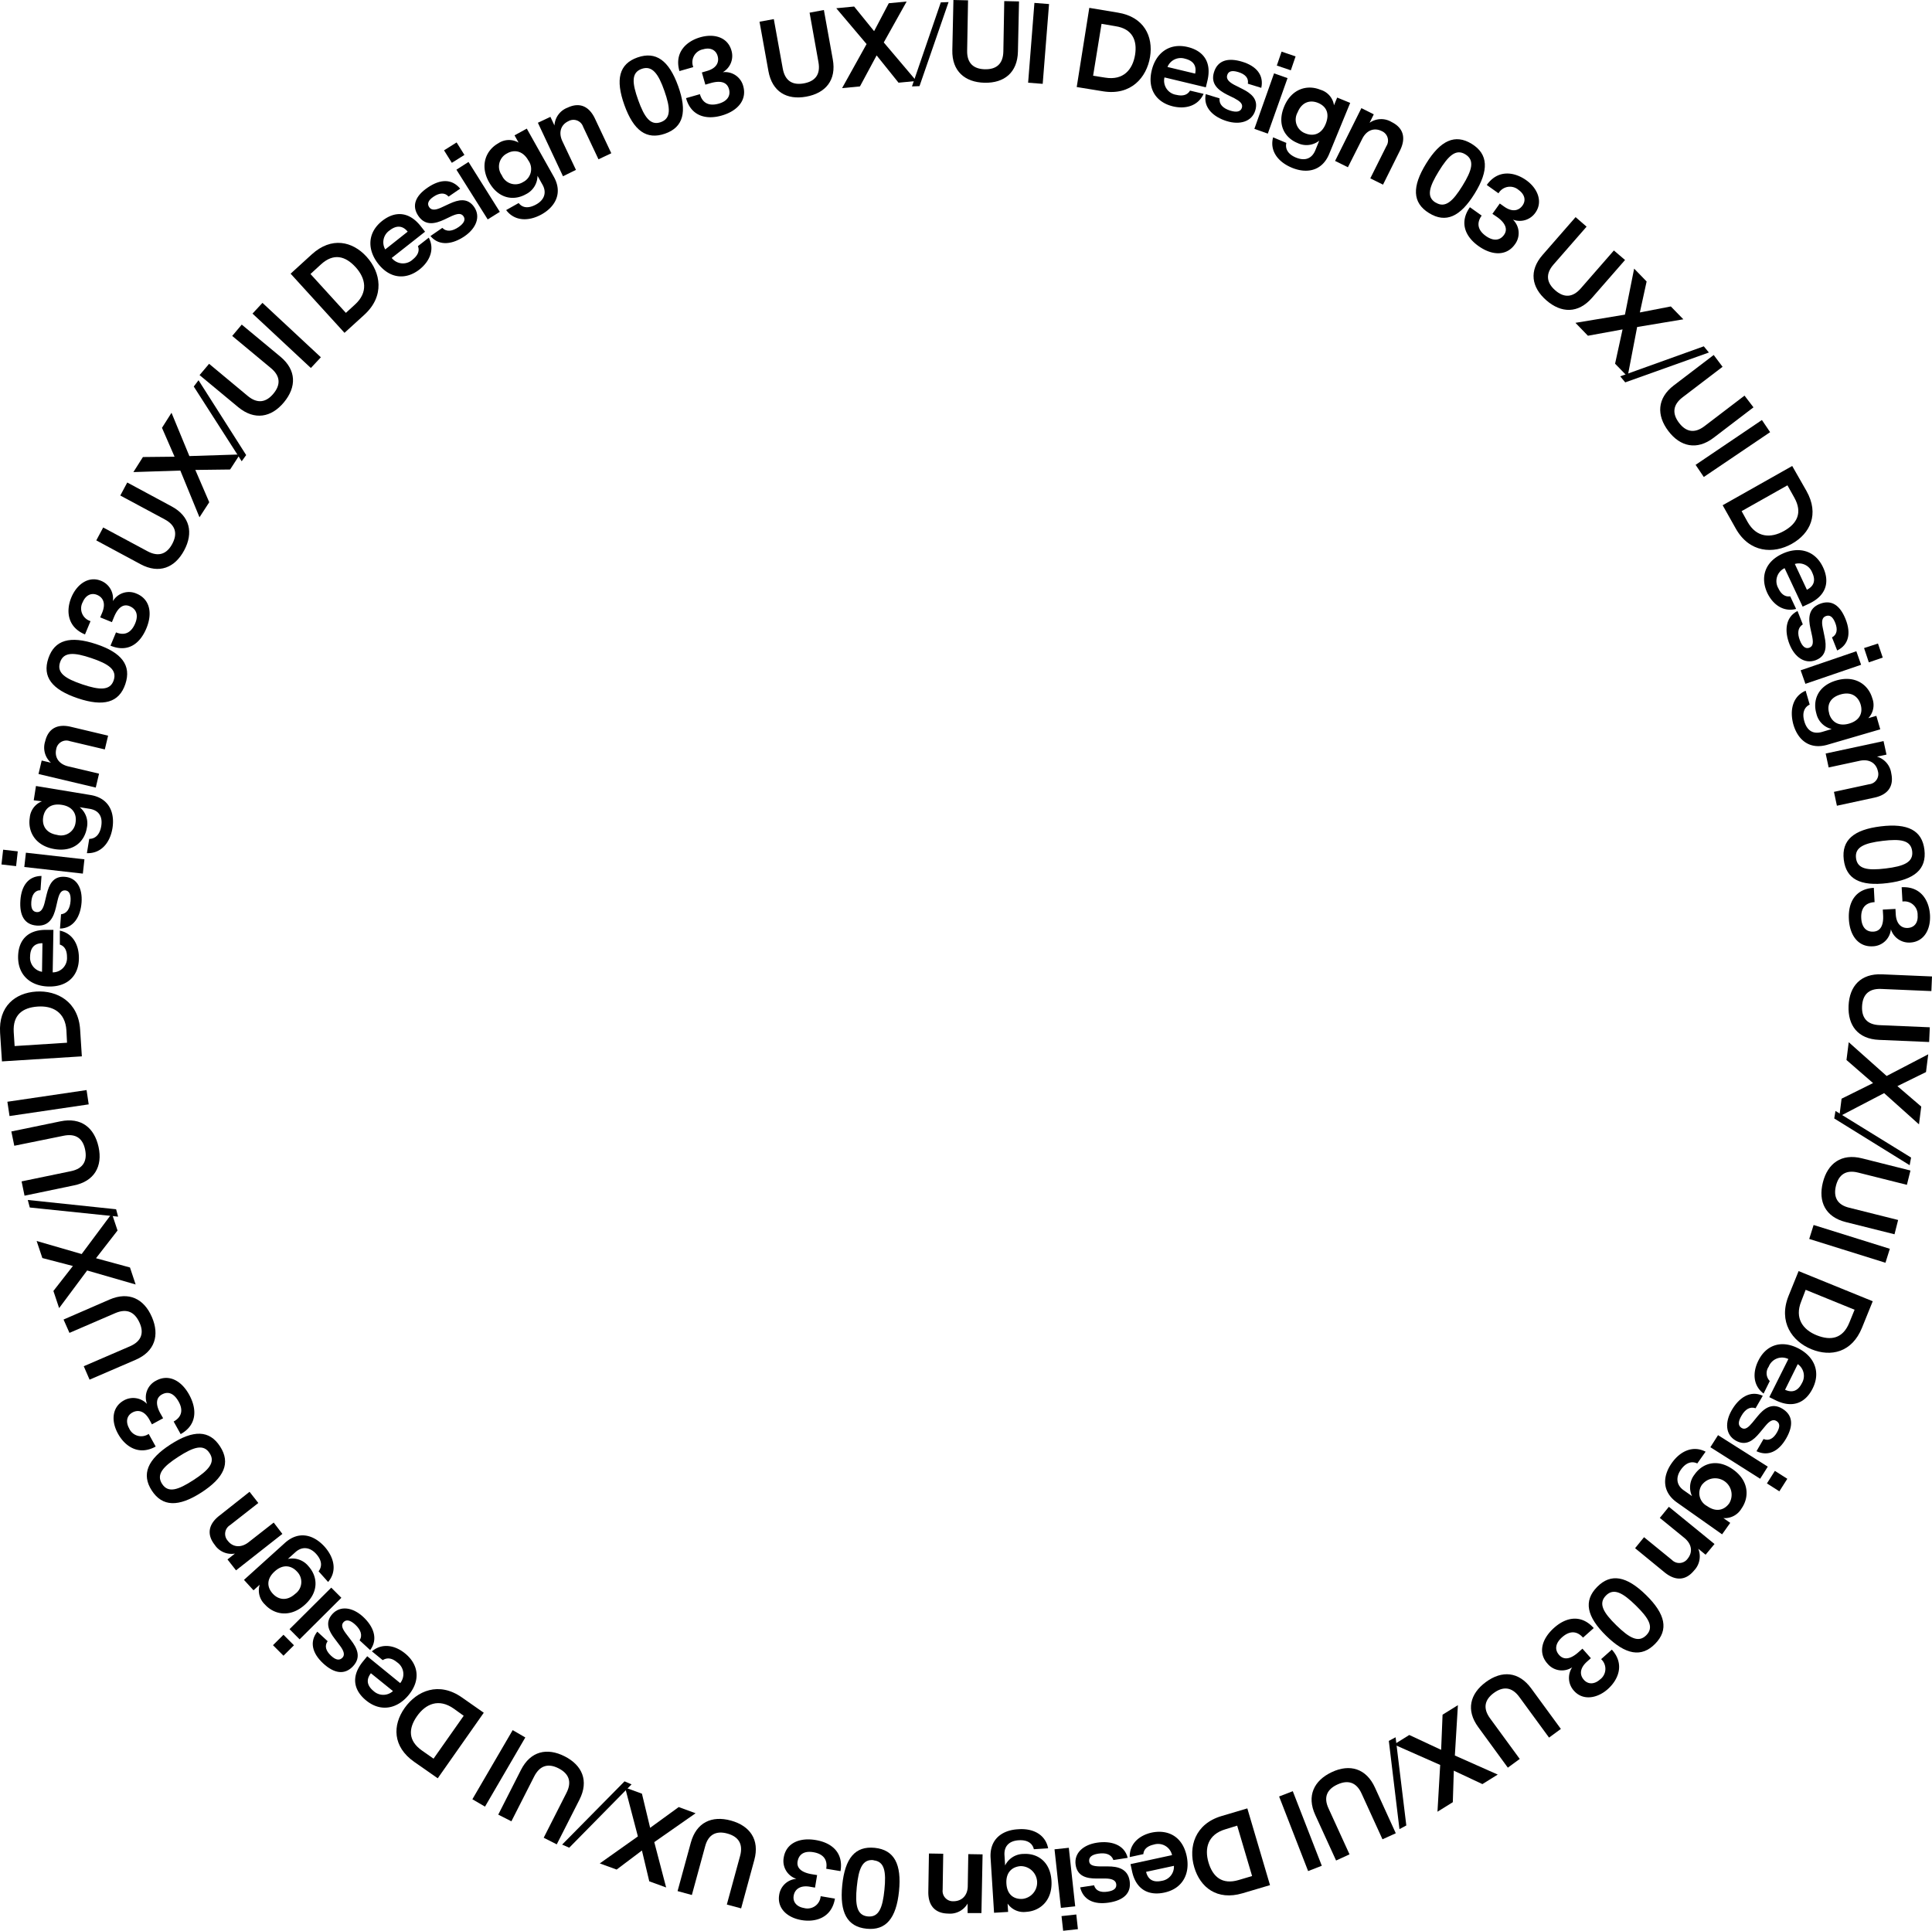 <svg xmlns="http://www.w3.org/2000/svg" viewBox="0 0 405.52 405.31"><g id="Layer_2" data-name="Layer 2"><g id="Layer_2-2" data-name="Layer 2"><path d="M131.06,22.06c-1.93-5.37-1.12-8.65,2.75-10s6.59.62,8.53,6,1.12,8.65-2.76,10S133,27.44,131.06,22.06Zm7.64,3.58c2.21-.79,2-3,.75-6.57s-2.55-5.4-4.77-4.61-2,3-.72,6.56S136.51,26.43,138.7,25.64Z"/><path d="M144,20.6l2.91-.83c.59,2.08,2.13,2.49,3.91,2s2.61-1.62,2.18-3.1-1.83-1.79-3.82-1.23l-1.13.33-.73-2.56,1.06-.31c2-.56,2.63-1.82,2.24-3.16s-1.63-1.8-3-1.4a2.77,2.77,0,0,0-2.1,3.75l-2.91.83c-1.13-4,1.55-6.29,4.39-7.1,3-.85,5.75.06,6.52,2.76a3.94,3.94,0,0,1-1.81,4.58A3.94,3.94,0,0,1,156,18.07c.81,2.84-1.07,5.19-4.5,6.18S145,24.25,144,20.6Z"/><path d="M161.29,14.93,159.42,4.56l3-.55,1.88,10.39c.48,2.63,2.1,3.53,4.44,3.1s3.52-1.83,3.05-4.45L169.93,2.66l3-.56,1.87,10.37c.79,4.35-1.5,7.08-5.58,7.82S162.08,19.27,161.29,14.93Z"/><path d="M181.89,9.25l-6.36-7.52,3.75-.36,4.19,5.17L186.55.68,190.3.32l-4.8,8.59L192.35,17l-3.75.36L184,11.63l-3.5,6.51-3.75.36Z"/><path d="M191.42,18.14,197.47.5,199.1.44,193,18.08Z"/><path d="M199.89,10.53,200.12,0l3.07.07L203,10.62c-.06,2.66,1.36,3.87,3.73,3.92s3.82-1.09,3.87-3.75L210.79.23l3.1.07-.23,10.53c-.1,4.41-2.88,6.63-7,6.54S199.79,14.94,199.89,10.53Z"/><path d="M217.12.61l3.07.24L218.86,17.6l-3.06-.24Z"/><path d="M228.64,1.65l6,1c5.49.89,7.46,5,6.75,9.31s-4,8.15-9.85,7.21l-5.54-.9ZM232,16.3c3.79.61,5.74-1.67,6.25-4.8.48-3-.55-5.46-4.11-6L231.21,5l-1.77,10.9Z"/><path d="M241.74,14.79c.87-3.64,3.67-5.85,7.55-4.92,3.24.78,5.1,3.1,4.14,7.09l-.33,1.37-8.68-2.08a3,3,0,0,0,2.5,3.66c1.29.31,2.31.06,2.86-.89l2.85.68c-1.17,2.58-3.84,3.25-6.43,2.63C242.79,21.51,240.78,18.8,241.74,14.79Zm9.12.66c.33-1.6-.32-2.69-2.14-3.13a3,3,0,0,0-3.67,1.74Z"/><path d="M253.08,19.76l2.9.89c-.14,1.26.75,2.11,2.27,2.58,1.28.39,2.16.24,2.42-.61s-.47-1.4-1.58-2l-1.51-.74c-1.8-.91-3.54-2.22-2.77-4.72s2.94-3.11,5.93-2.2,4.58,2.82,4,5.48l-2.82-.87c.21-1.19-.56-2-2-2.44s-2.1-.14-2.34.66.39,1.43,1.45,2l1.78.9c1.76.89,3.39,2.12,2.67,4.49s-3.26,3.09-6,2.24S252.5,22.64,253.08,19.76Z"/><path d="M267.42,15.4l2.83,1-4.14,11.65-2.82-1ZM269,10.84l2.94,1-1,2.92-2.94-1Z"/><path d="M267.22,28.83,270,30c-.28,1.19.3,2.36,2,3.07,1.89.78,3.35.26,4.09-1.54l.81-2a4.31,4.31,0,0,1-4.56.49c-2.64-1.08-4.36-3.84-2.81-7.62s4.86-4.69,7.61-3.56A4,4,0,0,1,280,22.1l.67-1.62,2.73,1.12L279,32.3c-1.48,3.6-4.68,4.2-7.81,2.92C268.23,34,266.47,31.66,267.22,28.83ZM274,28c1.54.63,3.33.31,4.26-2s0-3.74-1.61-4.4-3.38-.24-4.29,2A3.07,3.07,0,0,0,274,28Z"/><path d="M285.75,22.7l2.6,1.3-.88,1.78a4.23,4.23,0,0,1,4.63-.16c2.56,1.27,3,3.43,1.77,5.94l-3.58,7.2-2.67-1.32L291,30.67a2.16,2.16,0,0,0-1-3.16c-1.5-.74-3.14-.25-4.08,1.65l-3,5.95-2.69-1.33Z"/><path d="M299.35,34.32c3-4.86,6.07-6.27,9.56-4.12s3.64,5.54.62,10.43-6.06,6.27-9.58,4.1S296.35,39.18,299.35,34.32Zm2,8.2c2,1.24,3.6-.26,5.61-3.51s2.63-5.36.63-6.6-3.58.27-5.58,3.52S299.33,41.3,301.31,42.52Z"/><path d="M308.53,43.5,311,45.26c-1.26,1.76-.62,3.22.89,4.29s2.89,1,3.78-.22.26-2.56-1.42-3.76l-1-.68,1.55-2.17.9.64c1.68,1.2,3.06.92,3.87-.22s.39-2.4-.8-3.25a2.78,2.78,0,0,0-4.24.69l-2.46-1.75c2.39-3.36,5.87-2.71,8.28-1s3.55,4.54,1.92,6.82a4,4,0,0,1-4.72,1.45,3.92,3.92,0,0,1,.41,5.21c-1.71,2.41-4.72,2.41-7.63.34S306.33,46.59,308.53,43.5Z"/><path d="M323.78,53.52l6.93-7.94,2.31,2-6.94,7.95c-1.75,2-1.44,3.84.35,5.41s3.63,1.6,5.38-.41l6.94-7.95,2.34,2-6.93,7.94c-2.9,3.33-6.46,3.25-9.59.52S320.88,56.84,323.78,53.52Z"/><path d="M341.07,66.05,343,56.39l2.62,2.7-1.42,6.5,6.5-1.26,2.63,2.7-9.7,1.62-2,10.41-2.63-2.71,1.57-7.2-7.27,1.33-2.62-2.71Z"/><path d="M340.08,79l17.54-6.3L358.69,74l-17.56,6.27Z"/><path d="M351.32,80.91l8.38-6.39L361.56,77l-8.39,6.4c-2.12,1.62-2.18,3.48-.74,5.37s3.24,2.3,5.35.68l8.39-6.4,1.88,2.46-8.37,6.39c-3.51,2.68-7,1.88-9.5-1.42S347.81,83.59,351.32,80.91Z"/><path d="M369.82,88.17l1.72,2.55-13.92,9.41-1.72-2.55Z"/><path d="M376.18,97.82l3,5.26c2.72,4.85.77,8.92-3.08,11.08s-8.89,1.92-11.77-3.21l-2.75-4.89Zm-9.37,11.74c1.89,3.35,4.89,3.45,7.65,1.9s3.93-3.84,2.16-7l-1.44-2.58-9.62,5.42Z"/><path d="M374.09,116.26c3.39-1.59,6.87-.78,8.56,2.83,1.41,3,.76,5.92-3,7.66l-1.28.6-3.79-8.08a3,3,0,0,0-1.3,4.24c.56,1.19,1.39,1.84,2.48,1.67l1.24,2.65c-2.74.71-4.93-1-6.06-3.38C369.49,121.27,370.35,118,374.09,116.26Zm5.17,7.54c1.46-.74,1.91-1.93,1.11-3.62a3,3,0,0,0-3.64-1.79Z"/><path d="M377.29,128.26l1.11,2.81c-1.07.68-1.18,1.91-.6,3.38.49,1.25,1.16,1.84,2,1.51s.8-1.24.55-2.46l-.36-1.64c-.42-2-.48-4.14,2-5.1s4.26.35,5.41,3.26.66,5.33-1.78,6.53l-1.09-2.75c1.07-.57,1.22-1.69.68-3.05s-1.19-1.72-2-1.41-.87,1.19-.64,2.36l.41,2c.4,1.93.45,4-1.85,4.88s-4.44-.62-5.51-3.32S374.67,129.6,377.29,128.26Z"/><path d="M389.64,136.71l1,2.84-11.69,4-1-2.84Zm4.54-1.62,1,2.95-2.92,1-1-3Z"/><path d="M379,145l.85,2.91c-1.1.52-1.65,1.7-1.13,3.5.57,2,1.88,2.78,3.75,2.23l2-.6a4.31,4.31,0,0,1-3.22-3.26c-.8-2.74.28-5.8,4.2-6.94s6.7.87,7.53,3.72a4,4,0,0,1-.83,4.2l1.69-.49.82,2.83-11.1,3.24c-3.74,1.08-6.21-1-7.15-4.3C375.59,149,376.33,146.13,379,145Zm4.93,4.79c.46,1.59,1.83,2.79,4.18,2.11s2.92-2.35,2.43-4-1.91-2.79-4.21-2.12S383.45,148.08,383.94,149.74Z"/><path d="M395.35,155.57l.62,2.84-2,.42a4.26,4.26,0,0,1,3,3.52c.6,2.8-.8,4.5-3.54,5.09l-7.87,1.7-.62-2.91,7.39-1.6a2.14,2.14,0,0,0,1.83-2.75c-.35-1.64-1.76-2.62-3.83-2.17l-6.5,1.4-.63-2.93Z"/><path d="M394.76,173.47c5.67-.69,8.68.83,9.17,4.91s-2.06,6.29-7.76,7-8.68-.84-9.17-4.93S389.09,174.16,394.76,173.47Zm-5.19,6.65c.28,2.33,2.45,2.65,6.23,2.19s5.84-1.29,5.56-3.62-2.45-2.63-6.23-2.17S389.29,177.81,389.57,180.12Z"/><path d="M393.31,186.38l.16,3c-2.15.12-2.9,1.53-2.8,3.37s1,2.9,2.54,2.82,2.16-1.39,2.05-3.45l-.07-1.18,2.66-.14.06,1.1c.11,2.06,1.2,3,2.59,2.89s2.12-1.19,2-2.66a2.77,2.77,0,0,0-3.18-2.88l-.17-3c4.13-.22,5.79,2.91,5.95,5.86.16,3.12-1.34,5.6-4.14,5.75a4,4,0,0,1-4.07-2.78,3.94,3.94,0,0,1-3.82,3.57c-2.95.16-4.83-2.19-5-5.76S389.52,186.58,393.31,186.38Z"/><path d="M395,204.53l10.52.45-.13,3.07-10.55-.45c-2.66-.11-3.89,1.28-4,3.65s1,3.84,3.67,3.95l10.55.45-.14,3.09-10.52-.45c-4.41-.19-6.57-3-6.39-7.16S390.59,204.35,395,204.53Z"/><path d="M396,225.87l8.73-4.55-.47,3.73-6,2.95,5,4.29-.47,3.74-7.32-6.56-9.4,4.9.47-3.73,6.61-3.28-5.58-4.84.47-3.74Z"/><path d="M385.26,233.21,401.13,243l-.3,1.6L385,234.79Z"/><path d="M390.82,243.16,401,245.72l-.75,3-10.24-2.57c-2.59-.65-4.08.47-4.65,2.77s.22,4,2.8,4.61l10.25,2.57-.76,3-10.22-2.56c-4.28-1.07-5.83-4.28-4.82-8.31S386.53,242.08,390.82,243.16Z"/><path d="M396.67,262.15l-.92,2.93-16-5,.92-2.93Z"/><path d="M393.08,273.16l-2.26,5.58c-2.1,5.16-6.5,6.16-10.59,4.5s-7-5.76-4.82-11.2l2.11-5.21Zm-15,0c-1.45,3.56.34,6,3.28,7.16s5.44.69,6.8-2.65l1.11-2.73L379,270.76Z"/><path d="M377.36,283c3.35,1.66,4.89,4.89,3.12,8.45-1.49,3-4.17,4.29-7.84,2.47l-1.27-.63,4-8a3,3,0,0,0-4.13,1.62,2.35,2.35,0,0,0,.23,3l-1.3,2.63c-2.26-1.71-2.31-4.47-1.12-6.86C370.57,282.53,373.66,281.17,377.36,283Zm-2.68,8.74c1.48.68,2.7.29,3.53-1.38a3,3,0,0,0-.87-4Z"/><path d="M370,293l-1.51,2.62c-1.2-.42-2.23.26-3,1.64-.67,1.16-.72,2,.05,2.49s1.47-.15,2.27-1.1l1.06-1.3c1.28-1.56,2.95-3,5.21-1.65s2.38,3.56.83,6.26-3.77,3.84-6.23,2.68l1.48-2.56c1.11.47,2.08-.1,2.81-1.37s.6-2-.13-2.43-1.47.06-2.25,1l-1.27,1.53c-1.26,1.52-2.82,2.84-5,1.6s-2.29-3.86-.84-6.38S367.29,291.75,370,293Z"/><path d="M371.05,307.88l-1.6,2.54L359,303.8l1.61-2.53Zm4.1,2.55-1.67,2.63-2.61-1.66,1.67-2.63Z"/><path d="M358,304.74l-1.75,2.47c-1.09-.53-2.36-.23-3.44,1.31s-1,3.2.59,4.32l1.75,1.23a4.33,4.33,0,0,1,.54-4.55c1.64-2.34,4.71-3.41,8.05-1.06s3.5,5.79,1.79,8.22a4.08,4.08,0,0,1-3.8,2l1.44,1-1.71,2.41L352,315.41c-3.18-2.24-3.06-5.5-1.11-8.27C352.69,304.57,355.38,303.38,358,304.74Zm-.68,6.83a3.07,3.07,0,0,0,1,4.59c1.94,1.37,3.65.82,4.65-.6a3.46,3.46,0,0,0-5.62-4Z"/><path d="M359.87,324.12,358,326.37l-1.54-1.26a4.26,4.26,0,0,1-.87,4.56c-1.81,2.22-4,2.18-6.19.41L343.2,325l1.88-2.31,5.86,4.78a2.16,2.16,0,0,0,3.3-.28c1.06-1.31.94-3-.7-4.35l-5.15-4.2,1.9-2.33Z"/><path d="M345.51,334.84c4.08,4,4.77,7.3,1.9,10.23s-6.21,2.32-10.3-1.7-4.77-7.3-1.88-10.24S341.43,330.84,345.51,334.84Zm-8.43.1c-1.65,1.68-.55,3.57,2.18,6.24s4.65,3.76,6.3,2.08.52-3.56-2.2-6.23S338.71,333.28,337.08,334.94Z"/><path d="M334.52,341.77l-2.25,2c-1.44-1.61-3-1.31-4.39-.08s-1.64,2.6-.61,3.74,2.43.82,4-.56l.88-.78,1.77,2-.82.73c-1.54,1.38-1.57,2.79-.64,3.82s2.26.91,3.35-.06a2.77,2.77,0,0,0,.26-4.29l2.25-2c2.76,3.07,1.35,6.33-.85,8.29s-5.21,2.47-7.08.37A4,4,0,0,1,330,350a3.91,3.91,0,0,1-5.17-.75c-2-2.2-1.31-5.13,1.35-7.52S332,338.94,334.52,341.77Z"/><path d="M321.4,354.44l6.22,8.5-2.48,1.82-6.24-8.53c-1.57-2.15-3.42-2.25-5.34-.85s-2.37,3.19-.8,5.34l6.23,8.52-2.5,1.83-6.21-8.51c-2.61-3.56-1.75-7,1.61-9.47S318.79,350.87,321.4,354.44Z"/><path d="M305.37,368.52l9,4-3.22,2-6-2.82-.21,6.62-3.22,2,.57-9.82-9.7-4.29,3.21-2,6.69,3.12.3-7.38,3.22-2Z"/><path d="M292.93,364.69l2.25,18.51-1.44.77-2.23-18.52Z"/><path d="M288.6,375.25l4.37,9.59-2.79,1.27-4.39-9.61c-1.1-2.42-2.9-2.89-5.06-1.9s-3,2.64-1.86,5.06l4.39,9.61-2.82,1.29L276.07,381c-1.84-4-.29-7.23,3.48-9S286.77,371.23,288.6,375.25Z"/><path d="M277.44,391.66l-2.87,1.12-6.09-15.66,2.87-1.11Z"/><path d="M266.57,395.73l-5.77,1.71c-5.34,1.58-8.88-1.23-10.13-5.46s.11-9.1,5.75-10.76l5.39-1.6ZM257.22,384c-3.69,1.08-4.45,4-3.55,7s2.86,4.68,6.31,3.66l2.83-.84-3.13-10.58Z"/><path d="M249.07,389.58c.79,3.66-.78,6.87-4.67,7.71-3.26.71-6-.58-6.81-4.59l-.3-1.38,8.72-1.89a3,3,0,0,0-3.84-2.21c-1.29.28-2.1.94-2.18,2l-2.86.62c-.08-2.83,2.05-4.59,4.65-5.15C245.21,384,248.19,385.55,249.07,389.58Zm-8.51,3.36c.39,1.59,1.45,2.29,3.28,1.89a3,3,0,0,0,2.56-3.15Z"/><path d="M236.7,390l-3,.46c-.43-1.2-1.6-1.58-3.17-1.34-1.33.2-2,.72-1.92,1.6s1,1.05,2.28,1.08l1.68,0c2,0,4.15.46,4.54,3.05s-1.3,4.08-4.39,4.55-5.35-.55-6-3.2l2.92-.44c.33,1.16,1.38,1.56,2.83,1.34s1.94-.78,1.82-1.61-1-1.12-2.17-1.15l-2,0c-2,0-4-.44-4.35-2.89s1.6-4.19,4.47-4.63S236,387.17,236.7,390Z"/><path d="M225.68,400.18l-3,.32-1.34-12.29,3-.32Zm.57,4.79-3.1.34-.34-3.08,3.1-.34Z"/><path d="M220,388l-3,.19c-.26-1.19-1.29-2-3.16-1.88-2,.12-3.13,1.22-3,3.16l.13,2.13a4.33,4.33,0,0,1,3.89-2.42c2.85-.17,5.6,1.56,5.84,5.64s-2.33,6.34-5.3,6.52a4.08,4.08,0,0,1-3.91-1.74l.11,1.75-2.95.18L207.92,390c-.23-3.88,2.39-5.82,5.77-6C216.83,383.75,219.44,385.11,220,388Zm-5.76,3.74c-1.65.1-3.13,1.17-3,3.62s1.64,3.36,3.37,3.26a3.45,3.45,0,0,0-.39-6.88Z"/><path d="M206,401.59l-2.9,0,0-2A4.27,4.27,0,0,1,199,401.7c-2.85-.05-4.2-1.8-4.15-4.61l.13-8,3,.05-.12,7.56a2.16,2.16,0,0,0,2.27,2.41c1.68,0,3-1.13,3-3.24l.11-6.65,3,.05Z"/><path d="M188.7,397c-.58,5.68-2.72,8.29-6.8,7.88s-5.69-3.4-5.12-9.11,2.72-8.29,6.83-7.87S189.27,391.36,188.7,397Zm-5.35-6.52c-2.34-.24-3.13,1.8-3.51,5.6s0,6,2.32,6.22,3.1-1.81,3.48-5.61S185.67,390.75,183.35,390.52Z"/><path d="M176.42,392.79l-3-.5c.36-2.13-.86-3.16-2.68-3.47s-3,.33-3.31,1.85.89,2.41,2.92,2.76l1.16.19-.44,2.63-1.09-.19c-2-.34-3.16.52-3.39,1.89s.7,2.33,2.15,2.58a2.77,2.77,0,0,0,3.51-2.48l3,.51c-.69,4.07-4.11,5-7,4.51-3.08-.52-5.17-2.53-4.7-5.3a3.94,3.94,0,0,1,3.61-3.36,3.93,3.93,0,0,1-2.65-4.51c.49-2.91,3.2-4.23,6.73-3.63S177.05,389.05,176.42,392.79Z"/><path d="M158.33,390.44l-2.77,10.17-3-.81,2.78-10.19c.7-2.57-.38-4.08-2.67-4.71s-4,.14-4.67,2.71l-2.78,10.19-3-.82,2.78-10.16c1.16-4.26,4.4-5.74,8.4-4.65S159.49,386.19,158.33,390.44Z"/><path d="M137.33,386.7l2.49,9.52-3.54-1.29-1.54-6.47-5.31,4-3.54-1.29,8-5.67-2.69-10.26,3.54,1.29,1.72,7.17,6-4.36,3.54,1.3Z"/><path d="M132.56,374.58l-13.08,13.29-1.49-.65,13.1-13.28Z"/><path d="M121.63,377.78l-4.77,9.39-2.74-1.39,4.78-9.42c1.21-2.37.46-4.07-1.66-5.15s-3.91-.66-5.12,1.71l-4.78,9.41-2.76-1.4,4.77-9.39c2-3.94,5.47-4.73,9.17-2.85S123.63,373.84,121.63,377.78Z"/><path d="M101.8,379.25l-2.65-1.55,8.46-14.51,2.65,1.54Z"/><path d="M91.88,373.3l-4.94-3.45c-4.56-3.19-4.57-7.7-2-11.32s7.18-5.58,12-2.21l4.6,3.22Zm3.35-14.63c-3.14-2.2-5.89-1-7.71,1.6s-1.88,5.16,1.07,7.22L91,369.18l6.33-9Z"/><path d="M85.79,355.8c-2.37,2.9-5.85,3.68-8.94,1.16-2.59-2.11-3.26-5-.66-8.19l.89-1.09L84,353.32a3,3,0,0,0-.67-4.38c-1-.84-2-1.06-3-.44l-2.27-1.85c2.17-1.82,4.87-1.26,6.94.42C87.75,349.29,88.4,352.6,85.79,355.8Zm-7.94-4.55c-1,1.29-.88,2.56.57,3.74a3,3,0,0,0,4.06,0Z"/><path d="M77.7,346.39l-2.22-2.05c.67-1.08.23-2.24-.93-3.31-1-.91-1.85-1.15-2.45-.5s-.18,1.47.57,2.46l1,1.32c1.23,1.6,2.23,3.53.45,5.45s-4,1.54-6.29-.58-2.91-4.52-1.23-6.66l2.17,2c-.71,1-.36,2.05.71,3.05s1.83,1,2.4.41.26-1.45-.45-2.41L70.25,344c-1.2-1.57-2.14-3.38-.47-5.2s4.28-1.38,6.42.59S79.47,344,77.7,346.39Z"/><path d="M59.5,347.57l-2.2-2.21,2.2-2.19,2.2,2.21Zm3.39-3.44L60.77,342l8.76-8.72,2.12,2.13Z"/><path d="M68.87,332.09l-2-2.24c.76-1,.74-2.26-.51-3.65s-2.91-1.67-4.35-.37l-1.59,1.43a4.37,4.37,0,0,1,4.33,1.53c1.91,2.12,2.27,5.35-.76,8.08s-6.41,2.14-8.4-.07a4.05,4.05,0,0,1-1.08-4.13l-1.3,1.17-2-2.19,8.58-7.75c2.89-2.61,6-1.77,8.31.75C70.2,327,70.77,329.86,68.87,332.09Zm-6.51-2.16c-1.11-1.23-2.87-1.71-4.69-.07s-1.6,3.38-.44,4.66,2.94,1.68,4.72.07A3.07,3.07,0,0,0,62.36,329.93Z"/><path d="M49.54,329.65l-1.79-2.29,1.56-1.23a4.23,4.23,0,0,1-4.25-1.85c-1.76-2.24-1.24-4.39,1-6.12l6.32-5,1.84,2.35-5.95,4.66a2.15,2.15,0,0,0-.45,3.28c1,1.32,2.73,1.58,4.39.27l5.24-4.1L59.27,322Z"/><path d="M42.26,313.31c-4.8,3.09-8.18,3-10.4-.41s-.9-6.56,3.92-9.67,8.18-3.05,10.42.42S47.06,310.21,42.26,313.31ZM44,305.06c-1.27-2-3.36-1.32-6.57.75s-4.69,3.71-3.41,5.69,3.35,1.29,6.55-.78S45.28,307,44,305.06Z"/><path d="M37.92,301.05l-1.47-2.64c1.89-1.05,1.94-2.64,1-4.26S35.33,292,34,292.72s-1.33,2.2-.33,4l.57,1L31.89,299l-.54-1c-1-1.81-2.37-2.15-3.58-1.47s-1.39,2-.68,3.28a2.77,2.77,0,0,0,4.12,1.2l1.47,2.65c-3.61,2-6.47-.09-7.9-2.67-1.52-2.73-1.25-5.62,1.2-7a4,4,0,0,1,4.88.73,3.92,3.92,0,0,1,1.88-4.88c2.58-1.44,5.3-.14,7,3S41.24,299.21,37.92,301.05Z"/><path d="M28.47,285.45l-9.67,4.17-1.22-2.82,9.69-4.18c2.45-1.06,3-2.84,2-5s-2.58-3-5-2l-9.69,4.18L13.34,277,23,272.8c4.06-1.75,7.23-.14,8.88,3.67S32.52,283.7,28.47,285.45Z"/><path d="M18.29,266.7l-5.88,7.9L11.21,271l4.09-5.24-6.41-1.67-1.2-3.58,9.45,2.74,6.34-8.51,1.19,3.57-4.52,5.82,7.13,1.94,1.19,3.57Z"/><path d="M24.79,255.4,6.25,253.48l-.42-1.58,18.54,1.95Z"/><path d="M15.47,248.85,5.15,251l-.62-3,10.34-2.14c2.61-.53,3.47-2.18,3-4.51s-1.92-3.47-4.53-2.93L3,240.52l-.62-3,10.31-2.13c4.33-.89,7.11,1.32,8,5.39S19.79,248,15.47,248.85Z"/><path d="M2,234.28l-.45-3,16.62-2.45.45,3Z"/><path d="M.41,222.81l-.39-6c-.35-5.56,3.17-8.38,7.58-8.66s8.85,2.13,9.22,8l.36,5.6Zm13.53-6.51c-.24-3.83-2.9-5.23-6.06-5s-5.21,1.75-5,5.35l.19,2.94,11-.7Z"/><path d="M10.25,207.09c-3.74-.06-6.51-2.31-6.45-6.3.06-3.33,1.92-5.66,6-5.59l1.41,0-.15,8.92a3,3,0,0,0,3-3.23c0-1.32-.45-2.27-1.5-2.6l0-2.93c2.78.58,4,3.05,4,5.71C16.59,204.61,14.38,207.16,10.25,207.09ZM8.91,198c-1.63,0-2.55.9-2.59,2.77A3,3,0,0,0,8.82,204Z"/><path d="M12.59,194.93l.22-3c1.26-.15,1.89-1.22,2-2.8.09-1.34-.26-2.16-1.14-2.22s-1.26.78-1.56,2l-.38,1.63c-.48,2-1.37,3.94-4,3.76S4.06,192.12,4.28,189s1.71-5.1,4.43-5.12l-.21,3c-1.21,0-1.83,1-1.93,2.46s.33,2.07,1.17,2.13,1.3-.71,1.6-1.86l.47-1.94c.48-1.92,1.31-3.79,3.77-3.61,2.61.18,3.75,2.48,3.54,5.37S15.53,194.85,12.59,194.93Z"/><path d="M.31,181.47l.35-3.1,3.07.35-.35,3.1ZM5.1,182l.34-3,12.28,1.39-.33,3Z"/><path d="M18.24,179.1l.49-3c1.21,0,2.22-.83,2.52-2.68.33-2-.5-3.31-2.42-3.63l-2.11-.34a4.35,4.35,0,0,1,1.51,4.33c-.46,2.82-2.75,5.12-6.78,4.46s-5.67-3.67-5.2-6.61a4.05,4.05,0,0,1,2.56-3.42L7.08,168,7.55,165,19,166.89c3.83.63,5.15,3.61,4.6,7C23.07,177,21.17,179.19,18.24,179.1Zm-2.38-6.44c.27-1.63-.45-3.31-2.87-3.7s-3.64.86-3.92,2.57.53,3.34,2.89,3.73A3.07,3.07,0,0,0,15.86,172.66Z"/><path d="M8.08,162.48l.67-2.83,1.94.46a4.24,4.24,0,0,1-1.21-4.48c.66-2.78,2.65-3.71,5.39-3.06l7.82,1.86L22,157.32l-7.35-1.74a2.15,2.15,0,0,0-2.85,1.69c-.38,1.63.47,3.12,2.53,3.61l6.46,1.53-.69,2.92Z"/><path d="M16.32,146.58c-5.42-1.83-7.48-4.49-6.17-8.38s4.58-4.79,10-3,7.47,4.49,6.16,8.4S21.73,148.4,16.32,146.58Zm7.54-3.76c.75-2.23-1.07-3.45-4.68-4.67s-5.82-1.35-6.57.87,1.07,3.43,4.69,4.65S23.12,145,23.86,142.82Z"/><path d="M23.19,135.54l1.16-2.79c2,.82,3.27-.13,4-1.83s.35-3-1.07-3.64-2.55.32-3.34,2.23l-.45,1.09-2.46-1,.42-1c.79-1.91.21-3.19-1.08-3.72s-2.43.16-3,1.51a2.78,2.78,0,0,0,1.63,4l-1.16,2.79c-3.81-1.58-4-5.12-2.83-7.85s3.62-4.47,6.21-3.4a4,4,0,0,1,2.47,4.27,3.92,3.92,0,0,1,5-1.57c2.72,1.12,3.41,4.05,2,7.36S26.7,137,23.19,135.54Z"/><path d="M29.5,118.44l-9.29-5,1.45-2.71,9.32,5c2.34,1.25,4.06.54,5.18-1.56s.75-3.9-1.6-5.15l-9.31-5,1.46-2.73,9.29,5c3.9,2.09,4.62,5.58,2.66,9.24S33.4,120.53,29.5,118.44Z"/><path d="M37.85,98.78,28,99.1l2-3.16,6.64-.07L34,89.81l2-3.16,3.75,9.09,10.6-.34-2.05,3.16L41,98.65l2.92,6.78-2.05,3.16Z"/><path d="M50.73,96.83,40.67,81.14l1-1.32,10,15.71Z"/><path d="M50,85.47l-8.11-6.73,2-2.37L52,83.12c2.05,1.7,3.87,1.35,5.39-.48s1.52-3.67-.53-5.37l-8.12-6.75,2-2.38,8.11,6.73c3.4,2.82,3.4,6.38.75,9.58S53.42,88.29,50,85.47Z"/><path d="M53,65.83l2.09-2.25L67.35,75l-2.1,2.25Z"/><path d="M61,57.45l4.45-4.06c4.12-3.75,8.53-2.76,11.5.51s3.86,8.23-.49,12.19l-4.15,3.78ZM74.5,63.94c2.84-2.58,2.27-5.53.13-7.87s-4.62-3-7.28-.55l-2.18,2,7.43,8.16Z"/><path d="M79.38,55.37c-2.31-2.95-2.3-6.52.84-9,2.62-2.06,5.6-2.07,8.13,1.16l.87,1.11-7,5.51a3,3,0,0,0,4.43.31c1-.81,1.48-1.76,1.07-2.79L90,49.89c1.3,2.51.16,5-1.94,6.67C85.3,58.72,81.93,58.62,79.38,55.37Zm6.19-6.74c-1-1.25-2.31-1.42-3.78-.27a3,3,0,0,0-.93,4Z"/><path d="M90.35,49.55l2.49-1.71c.9.89,2.12.72,3.43-.18,1.1-.77,1.52-1.55,1-2.28s-1.39-.5-2.52,0l-1.51.72c-1.84.85-3.94,1.4-5.42-.76s-.62-4.24,2-6,5-1.85,6.77.26l-2.43,1.67c-.8-.9-1.92-.8-3.13,0s-1.41,1.55-.93,2.24,1.36.58,2.45.09l1.81-.84c1.79-.82,3.77-1.34,5.17.7s.4,4.47-2,6.12S92.24,51.8,90.35,49.55Z"/><path d="M93.2,31.56l2.64-1.66,1.64,2.62-2.64,1.66Zm2.6,4.06L98.34,34l6.57,10.47-2.54,1.59Z"/><path d="M106.24,44.1l2.63-1.48c.76,1,2,1.22,3.67.3s2.28-2.46,1.33-4.15l-1.05-1.87a4.35,4.35,0,0,1-2.45,3.88c-2.49,1.4-5.71,1-7.71-2.52s-.67-6.72,1.93-8.18a4,4,0,0,1,4.26-.14L108,28.41,110.57,27l5.66,10.08c1.91,3.39.39,6.28-2.56,7.93C110.93,46.52,108,46.44,106.24,44.1Zm3.55-5.88a3.06,3.06,0,0,0,1.1-4.55c-1.16-2.07-3-2.31-4.45-1.47a3.09,3.09,0,0,0-1.11,4.59A3.07,3.07,0,0,0,109.79,38.22Z"/><path d="M112.9,25.77l2.63-1.24.85,1.81a4.25,4.25,0,0,1,2.75-3.74c2.58-1.22,4.55-.24,5.75,2.3l3.43,7.27-2.69,1.27-3.23-6.84a2.14,2.14,0,0,0-3.09-1.16c-1.52.71-2.15,2.31-1.25,4.22l2.84,6L118.17,37Z"/></g></g></svg>